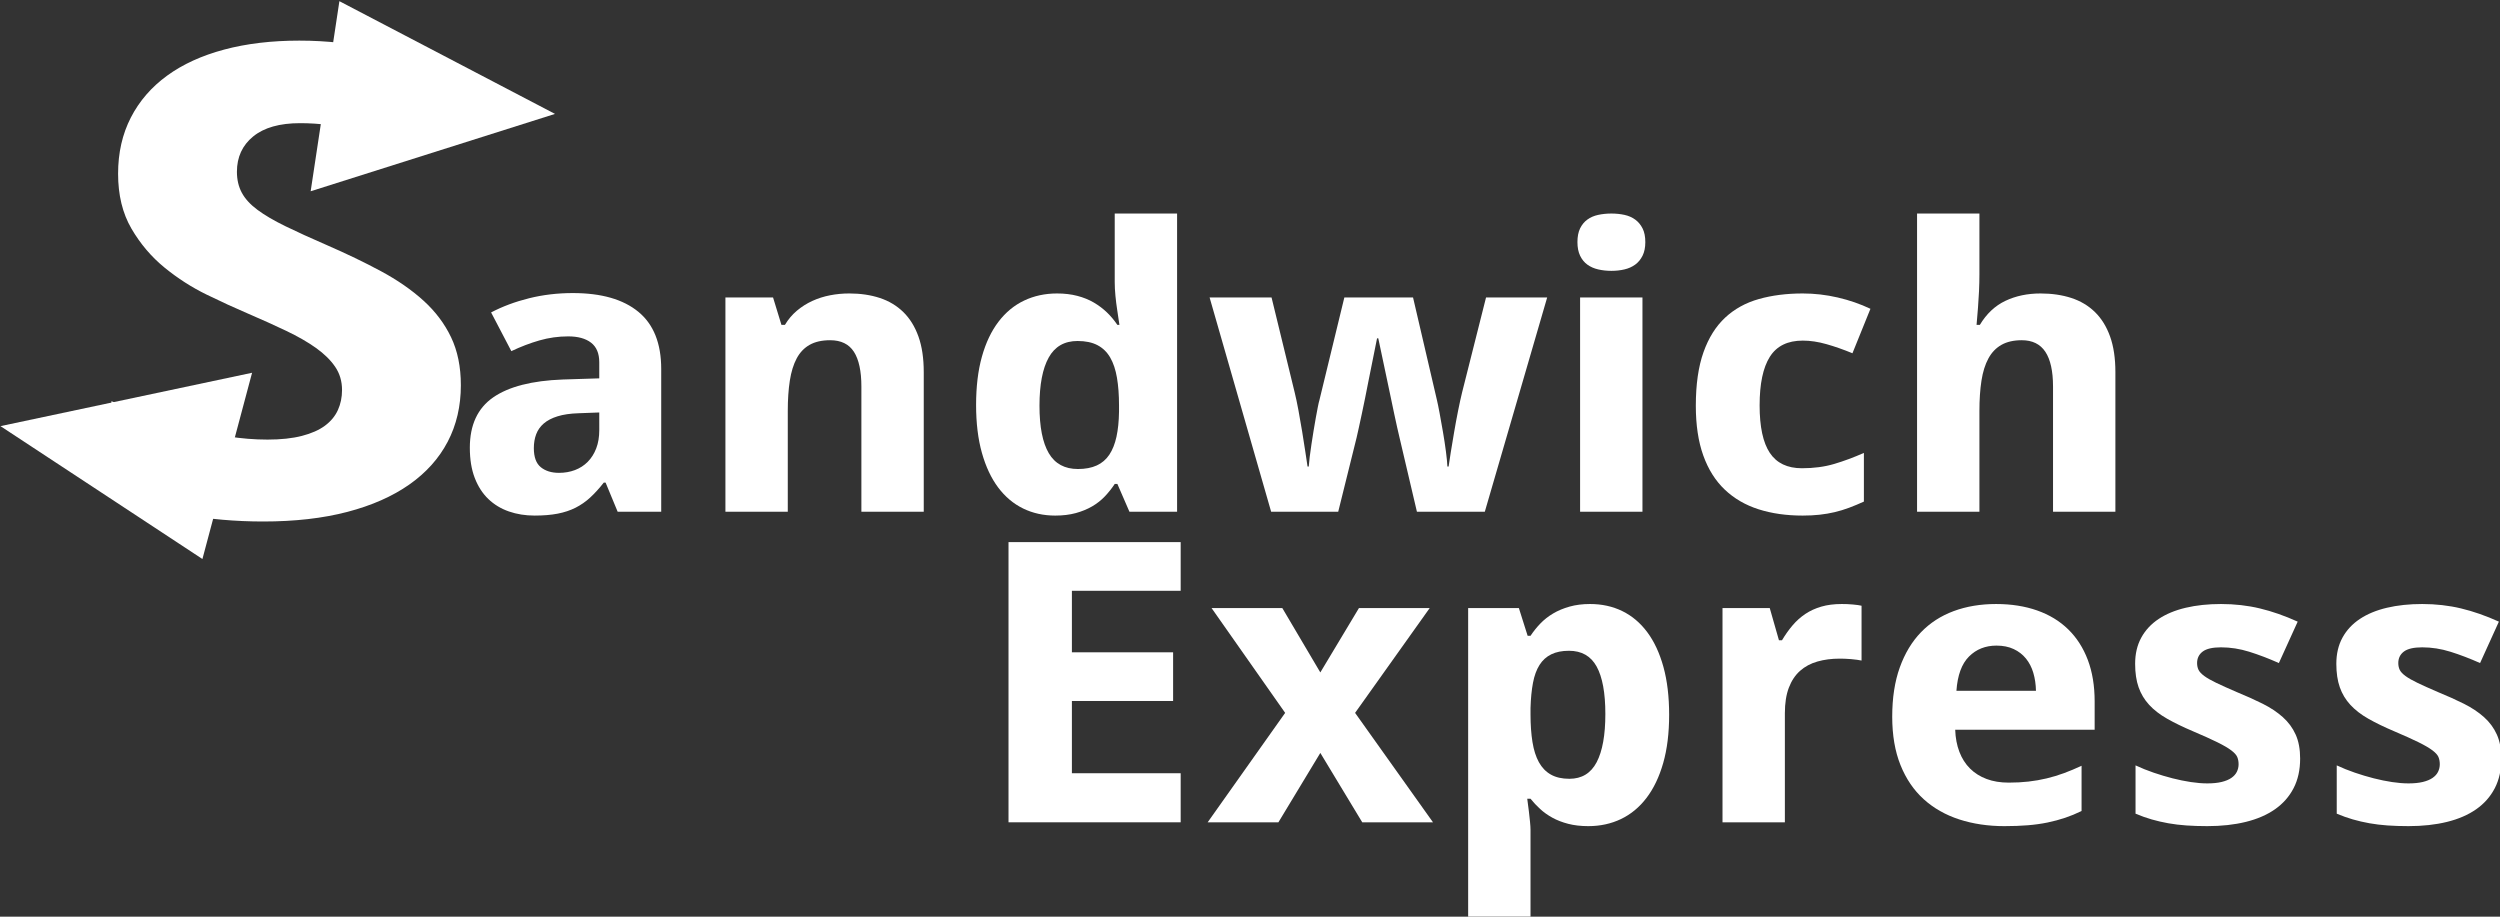 <?xml version="1.0" encoding="UTF-8" standalone="no"?>
<!-- Created with Inkscape (http://www.inkscape.org/) -->

<svg
   xmlns:dc="http://purl.org/dc/elements/1.1/"
   xmlns:cc="http://creativecommons.org/ns#"
   xmlns:rdf="http://www.w3.org/1999/02/22-rdf-syntax-ns#"
   xmlns:svg="http://www.w3.org/2000/svg"
   xmlns="http://www.w3.org/2000/svg"
   xmlns:sodipodi="http://sodipodi.sourceforge.net/DTD/sodipodi-0.dtd"
   xmlns:inkscape="http://www.inkscape.org/namespaces/inkscape"
   version="1.1"
   width="300"
   height="110"
   id="svg3001"
   inkscape:version="0.48.5 r10040"
   sodipodi:docname="vector logo white.svg">
  <rect width="100%" height="100%" fill="#333333" stroke="none"/>
  <sodipodi:namedview
     pagecolor="#ffffff"
     bordercolor="#666666"
     borderopacity="1"
     objecttolerance="10"
     gridtolerance="10"
     guidetolerance="10"
     inkscape:pageopacity="0"
     inkscape:pageshadow="2"
     inkscape:window-width="908"
     inkscape:window-height="579"
     id="namedview3017"
     showgrid="false"
     inkscape:zoom="5.7591201"
     inkscape:cx="266.82339"
     inkscape:cy="43.738402"
     inkscape:window-x="60"
     inkscape:window-y="40"
     inkscape:window-maximized="0"
     inkscape:current-layer="svg3001"
     fit-margin-bottom="-0.3"
     width="300px" />
  <defs
     id="defs3003" />
  <g
     transform="matrix(0.335,0,0,0.314,-0.514,-122.237)"
     id="layer1"
     style="fill:#ffffff">
    <g
       style="font-size:160px;font-style:normal;font-variant:normal;font-weight:normal;font-stretch:normal;line-height:125%;letter-spacing:0px;word-spacing:0px;fill:#ffffff;fill-opacity:1;stroke:none;font-family:Droid Sans;-inkscape-font-specification:Droid Sans"
       id="text3010" />
    <g
       style="font-size:150px;font-style:normal;font-variant:normal;font-weight:bold;font-stretch:normal;line-height:125%;letter-spacing:0px;word-spacing:0px;fill:#ffffff;fill-opacity:1;stroke:none;font-family:Droid Sans;-inkscape-font-specification:Droid Sans Bold"
       id="text3026">
      <path
         inkscape:connector-curvature="0"
         d="m 424.462,703.545 -61.67,0 0,-107.08 61.67,0 0,18.604 -38.965,0 0,23.511 36.255,0 0,18.604 -36.255,0 0,27.612 38.965,0 z"
         style="fill:#ffffff"
         id="path3021" />
      <path
         inkscape:connector-curvature="0"
         d="m 461.889,661.724 -26.367,-40.063 25.342,0 13.623,24.609 13.843,-24.609 25.342,0 -26.733,40.063 27.905,41.821 -25.342,0 -15.015,-26.514 -15.015,26.514 -25.342,0 z"
         style="fill:#ffffff"
         id="path3023" />
      <path
         inkscape:connector-curvature="0"
         d="m 570.507,705.01 c -2.686,0 -5.09,-0.293 -7.214,-0.879 -2.124,-0.586 -4.016,-1.367 -5.676,-2.344 -1.66,-0.977 -3.125,-2.087 -4.395,-3.333 -1.27,-1.245 -2.417,-2.551 -3.442,-3.918 l -1.172,0 c 0.195,1.709 0.391,3.32 0.586,4.834 0.146,1.27 0.281,2.576 0.403,3.918 0.122,1.343 0.183,2.38 0.183,3.113 l 0,33.179 -22.339,0 0,-117.92 18.164,0 3.149,10.62 1.025,0 c 1.025,-1.66 2.197,-3.223 3.516,-4.688 1.318,-1.465 2.844,-2.747 4.578,-3.845 1.733,-1.099 3.699,-1.977 5.896,-2.637 2.197,-0.659 4.639,-0.989 7.324,-0.989 4.248,8e-5 8.105,0.903 11.572,2.71 3.467,1.807 6.445,4.492 8.936,8.057 2.49,3.565 4.419,7.983 5.786,13.257 1.367,5.273 2.051,11.377 2.051,18.311 -9e-5,6.982 -0.708,13.123 -2.124,18.42 -1.416,5.298 -3.406,9.741 -5.969,13.33 -2.564,3.589 -5.615,6.287 -9.155,8.093 -3.54,1.807 -7.434,2.71 -11.682,2.71 z m -6.958,-67.017 c -2.49,7e-5 -4.602,0.452 -6.335,1.355 -1.733,0.903 -3.137,2.258 -4.211,4.065 -1.074,1.807 -1.855,4.089 -2.344,6.848 -0.488,2.759 -0.781,5.969 -0.879,9.631 l 0,2.417 c -4e-5,3.955 0.232,7.471 0.696,10.547 0.464,3.076 1.233,5.652 2.307,7.727 1.074,2.075 2.502,3.65 4.285,4.724 1.782,1.074 3.992,1.611 6.628,1.611 4.443,2e-5 7.703,-2.112 9.778,-6.335 2.075,-4.224 3.113,-10.364 3.113,-18.42 -7e-5,-8.057 -1.038,-14.099 -3.113,-18.127 -2.075,-4.028 -5.383,-6.042 -9.924,-6.042 z"
         style="fill:#ffffff"
         id="path3025" />
      <path
         inkscape:connector-curvature="0"
         d="m 661.254,620.122 c 0.586,8e-5 1.233,0.012 1.941,0.037 0.708,0.025 1.392,0.073 2.051,0.146 0.659,0.073 1.269,0.147 1.831,0.22 0.561,0.073 0.989,0.159 1.282,0.256 l 0,20.947 c -0.391,-0.098 -0.928,-0.195 -1.611,-0.293 -0.684,-0.098 -1.404,-0.183 -2.161,-0.256 -0.757,-0.073 -1.502,-0.122 -2.234,-0.146 -0.732,-0.024 -1.343,-0.037 -1.831,-0.037 -2.881,7e-5 -5.53,0.366 -7.947,1.099 -2.417,0.732 -4.492,1.917 -6.226,3.552 -1.733,1.636 -3.076,3.784 -4.028,6.445 -0.952,2.661 -1.428,5.92 -1.428,9.778 l 0,41.675 -22.339,0 0,-81.885 16.919,0 3.296,12.305 1.099,0 c 1.172,-2.1 2.441,-4.004 3.809,-5.713 1.367,-1.709 2.893,-3.162 4.578,-4.358 1.685,-1.196 3.589,-2.124 5.713,-2.783 2.124,-0.659 4.553,-0.989 7.288,-0.989 z"
         style="fill:#ffffff"
         id="path3027" />
      <path
         inkscape:connector-curvature="0"
         d="m 716.699,636.016 c -3.955,7e-5 -7.239,1.392 -9.851,4.175 -2.612,2.783 -4.114,7.153 -4.504,13.11 l 28.491,0 c -0.049,-2.49 -0.366,-4.785 -0.952,-6.885 -0.586,-2.1 -1.465,-3.918 -2.637,-5.457 -1.172,-1.538 -2.637,-2.747 -4.395,-3.625 -1.758,-0.879 -3.809,-1.318 -6.152,-1.318 z m 2.856,68.994 c -5.859,0 -11.255,-0.854 -16.187,-2.563 -4.932,-1.709 -9.18,-4.285 -12.744,-7.727 -3.564,-3.442 -6.335,-7.788 -8.313,-13.037 -1.978,-5.249 -2.966,-11.414 -2.966,-18.494 0,-7.178 0.903,-13.452 2.71,-18.823 1.807,-5.371 4.333,-9.851 7.581,-13.44 3.247,-3.589 7.153,-6.287 11.719,-8.093 4.565,-1.807 9.631,-2.71 15.198,-2.71 5.42,8e-5 10.315,0.818 14.685,2.454 4.37,1.636 8.081,4.041 11.133,7.214 3.052,3.174 5.395,7.068 7.031,11.682 1.636,4.614 2.454,9.9 2.454,15.857 l 0,10.84 -49.951,0 c 0.098,3.125 0.598,5.945 1.501,8.459 0.903,2.515 2.173,4.639 3.809,6.372 1.636,1.733 3.613,3.064 5.933,3.992 2.319,0.928 4.968,1.392 7.947,1.392 2.49,10e-6 4.846,-0.134 7.068,-0.403 2.222,-0.269 4.382,-0.671 6.482,-1.208 2.1,-0.537 4.175,-1.208 6.226,-2.014 2.051,-0.806 4.15,-1.746 6.299,-2.82 l 0,17.285 c -1.953,1.025 -3.919,1.892 -5.896,2.6 -1.978,0.708 -4.065,1.306 -6.262,1.794 -2.197,0.488 -4.565,0.842 -7.104,1.062 -2.539,0.22 -5.322,0.33 -8.35,0.33 z"
         style="fill:#ffffff"
         id="path3029" />
      <path
         inkscape:connector-curvature="0"
         d="m 825.463,679.228 c -7e-5,4.297 -0.781,8.057 -2.344,11.279 -1.563,3.223 -3.784,5.908 -6.665,8.057 -2.881,2.148 -6.372,3.76 -10.474,4.834 -4.102,1.074 -8.691,1.611 -13.77,1.611 -2.686,0 -5.176,-0.085 -7.471,-0.256 -2.295,-0.171 -4.468,-0.452 -6.519,-0.842 -2.051,-0.391 -4.028,-0.879 -5.933,-1.465 -1.904,-0.586 -3.833,-1.318 -5.786,-2.197 l 0,-18.457 c 2.051,1.025 4.211,1.953 6.482,2.783 2.27,0.83 4.529,1.55 6.775,2.161 2.246,0.61 4.431,1.086 6.555,1.428 2.124,0.342 4.089,0.513 5.896,0.513 2.002,10e-6 3.711,-0.183 5.127,-0.549 1.416,-0.366 2.576,-0.879 3.479,-1.538 0.903,-0.659 1.562,-1.44 1.978,-2.344 0.415,-0.903 0.623,-1.868 0.623,-2.893 -4e-5,-1.025 -0.159,-1.941 -0.476,-2.747 -0.317,-0.806 -1.038,-1.66 -2.161,-2.563 -1.123,-0.903 -2.771,-1.929 -4.944,-3.076 -2.173,-1.147 -5.09,-2.551 -8.752,-4.211 -3.564,-1.611 -6.653,-3.21 -9.265,-4.797 -2.612,-1.587 -4.761,-3.357 -6.445,-5.31 -1.685,-1.953 -2.942,-4.187 -3.772,-6.702 -0.83,-2.515 -1.245,-5.505 -1.245,-8.972 0,-3.809 0.732,-7.141 2.197,-9.998 1.465,-2.856 3.54,-5.237 6.226,-7.141 2.686,-1.904 5.92,-3.332 9.705,-4.285 3.784,-0.952 7.996,-1.428 12.634,-1.428 4.883,8e-5 9.521,0.562 13.916,1.685 4.394,1.123 8.911,2.808 13.55,5.054 l -6.738,15.82 c -3.711,-1.758 -7.251,-3.198 -10.62,-4.321 -3.369,-1.123 -6.738,-1.685 -10.107,-1.685 -3.027,7e-5 -5.212,0.537 -6.555,1.611 -1.343,1.074 -2.014,2.539 -2.014,4.395 -3e-5,0.977 0.171,1.843 0.513,2.6 0.342,0.757 1.025,1.538 2.051,2.344 1.025,0.806 2.466,1.685 4.321,2.637 1.855,0.952 4.272,2.112 7.251,3.479 3.467,1.514 6.592,3.015 9.375,4.504 2.783,1.489 5.176,3.186 7.178,5.09 2.002,1.904 3.54,4.126 4.614,6.665 1.074,2.539 1.611,5.615 1.611,9.229 z"
         style="fill:#ffffff"
         id="path3031" />
      <path
         inkscape:connector-curvature="0"
         d="m 897.534,679.228 c -6e-5,4.297 -0.781,8.057 -2.344,11.279 -1.563,3.223 -3.784,5.908 -6.665,8.057 -2.881,2.148 -6.372,3.76 -10.474,4.834 -4.102,1.074 -8.691,1.611 -13.77,1.611 -2.686,0 -5.176,-0.085 -7.471,-0.256 -2.295,-0.171 -4.468,-0.452 -6.519,-0.842 -2.051,-0.391 -4.028,-0.879 -5.933,-1.465 -1.904,-0.586 -3.833,-1.318 -5.786,-2.197 l 0,-18.457 c 2.051,1.025 4.211,1.953 6.482,2.783 2.271,0.83 4.529,1.55 6.775,2.161 2.246,0.61 4.431,1.086 6.555,1.428 2.124,0.342 4.089,0.513 5.896,0.513 2.002,10e-6 3.711,-0.183 5.127,-0.549 1.416,-0.366 2.576,-0.879 3.479,-1.538 0.903,-0.659 1.562,-1.44 1.978,-2.344 0.415,-0.903 0.623,-1.868 0.623,-2.893 -4e-5,-1.025 -0.159,-1.941 -0.476,-2.747 -0.317,-0.806 -1.038,-1.66 -2.161,-2.563 -1.123,-0.903 -2.771,-1.929 -4.944,-3.076 -2.173,-1.147 -5.09,-2.551 -8.752,-4.211 -3.564,-1.611 -6.653,-3.21 -9.265,-4.797 -2.612,-1.587 -4.761,-3.357 -6.445,-5.31 -1.685,-1.953 -2.942,-4.187 -3.772,-6.702 -0.83,-2.515 -1.245,-5.505 -1.245,-8.972 -10e-6,-3.809 0.732,-7.141 2.197,-9.998 1.465,-2.856 3.54,-5.237 6.226,-7.141 2.686,-1.904 5.92,-3.332 9.705,-4.285 3.784,-0.952 7.996,-1.428 12.634,-1.428 4.883,8e-5 9.521,0.562 13.916,1.685 4.394,1.123 8.911,2.808 13.55,5.054 l -6.738,15.82 c -3.711,-1.758 -7.251,-3.198 -10.62,-4.321 -3.369,-1.123 -6.738,-1.685 -10.107,-1.685 -3.027,7e-5 -5.212,0.537 -6.555,1.611 -1.343,1.074 -2.014,2.539 -2.014,4.395 -3e-5,0.977 0.171,1.843 0.513,2.6 0.342,0.757 1.025,1.538 2.051,2.344 1.025,0.806 2.466,1.685 4.321,2.637 1.855,0.952 4.272,2.112 7.251,3.479 3.467,1.514 6.592,3.015 9.375,4.504 2.783,1.489 5.176,3.186 7.178,5.09 2.002,1.904 3.54,4.126 4.614,6.665 1.074,2.539 1.611,5.615 1.611,9.229 z"
         style="fill:#ffffff"
         id="path3033" />
    </g>
    <g
       style="font-size:150px;font-style:normal;font-variant:normal;font-weight:bold;font-stretch:normal;line-height:125%;letter-spacing:0px;word-spacing:0px;fill:#ffffff;fill-opacity:1;stroke:none;font-family:Droid Sans;-inkscape-font-specification:Sans Bold"
       id="text3050">
      <path
         inkscape:connector-curvature="0"
         d="m 222.788,584.863 -4.321,-11.133 -0.659,0 c -1.611,2.197 -3.223,4.089 -4.834,5.676 -1.611,1.587 -3.369,2.893 -5.273,3.918 -1.904,1.025 -4.041,1.782 -6.409,2.271 -2.368,0.488 -5.115,0.732 -8.24,0.732 -3.32,0 -6.397,-0.525 -9.229,-1.575 -2.832,-1.05 -5.286,-2.637 -7.361,-4.761 -2.075,-2.124 -3.699,-4.81 -4.871,-8.057 -1.172,-3.247 -1.758,-7.092 -1.758,-11.536 0,-8.691 2.783,-15.1 8.35,-19.226 5.566,-4.126 13.892,-6.409 24.976,-6.848 l 13.037,-0.439 0,-6.152 c -5e-5,-3.369 -0.977,-5.859 -2.93,-7.471 -1.953,-1.611 -4.688,-2.417 -8.203,-2.417 -3.516,6e-5 -6.946,0.513 -10.291,1.538 -3.345,1.025 -6.702,2.393 -10.071,4.102 l -7.251,-14.795 c 4.102,-2.295 8.643,-4.101 13.623,-5.42 4.98,-1.318 10.205,-1.977 15.674,-1.978 10.205,8e-5 18.03,2.393 23.474,7.178 5.444,4.785 8.166,12.061 8.166,21.826 l 0,54.565 z m -6.592,-37.939 -7.397,0.293 c -2.979,0.098 -5.493,0.488 -7.544,1.172 -2.051,0.684 -3.699,1.599 -4.944,2.747 -1.245,1.147 -2.148,2.515 -2.71,4.102 -0.562,1.587 -0.842,3.357 -0.842,5.31 -3e-5,3.418 0.83,5.847 2.49,7.288 1.66,1.44 3.833,2.161 6.519,2.161 2.051,2e-5 3.955,-0.354 5.713,-1.062 1.758,-0.708 3.284,-1.758 4.578,-3.149 1.294,-1.392 2.307,-3.101 3.04,-5.127 0.732,-2.026 1.099,-4.358 1.099,-6.995 z"
         style="fill:#ffffff"
         id="path3036" />
      <path
         inkscape:connector-curvature="0"
         d="m 332.431,584.863 -22.339,0 0,-47.827 c -6e-5,-5.908 -0.891,-10.339 -2.673,-13.293 -1.782,-2.954 -4.627,-4.431 -8.533,-4.431 -2.93,6e-5 -5.371,0.586 -7.324,1.758 -1.953,1.172 -3.503,2.905 -4.651,5.2 -1.147,2.295 -1.965,5.127 -2.454,8.496 -0.488,3.369 -0.732,7.227 -0.732,11.572 l 0,38.525 -22.339,0 0,-81.885 17.065,0 3.003,10.474 1.245,0 c 1.172,-2.1 2.6,-3.906 4.285,-5.42 1.685,-1.514 3.528,-2.759 5.53,-3.735 2.002,-0.976 4.126,-1.697 6.372,-2.161 2.246,-0.464 4.541,-0.696 6.885,-0.696 4.004,8e-5 7.642,0.574 10.913,1.721 3.271,1.148 6.079,2.942 8.423,5.383 2.344,2.441 4.15,5.554 5.42,9.338 1.269,3.784 1.904,8.313 1.904,13.586 z"
         style="fill:#ffffff"
         id="path3038" />
      <path
         inkscape:connector-curvature="0"
         d="m 379.526,586.328 c -4.199,0 -8.032,-0.903 -11.499,-2.71 -3.467,-1.807 -6.445,-4.48 -8.936,-8.02 -2.49,-3.54 -4.431,-7.947 -5.823,-13.22 -1.392,-5.273 -2.087,-11.377 -2.087,-18.311 -10e-6,-7.031 0.696,-13.196 2.087,-18.494 1.392,-5.298 3.369,-9.741 5.933,-13.33 2.563,-3.589 5.627,-6.287 9.192,-8.093 3.564,-1.807 7.495,-2.71 11.792,-2.71 2.637,8e-5 5.054,0.305 7.251,0.916 2.197,0.61 4.175,1.465 5.933,2.563 1.758,1.099 3.332,2.368 4.724,3.809 1.392,1.441 2.624,3.015 3.699,4.724 l 0.732,0 c -0.293,-1.904 -0.562,-3.833 -0.806,-5.786 -0.244,-1.66 -0.452,-3.43 -0.623,-5.31 -0.171,-1.88 -0.256,-3.625 -0.256,-5.237 l 0,-26.221 22.339,0 0,113.965 -17.065,0 -4.321,-10.62 -0.952,0 c -1.025,1.66 -2.197,3.235 -3.516,4.724 -1.318,1.489 -2.844,2.771 -4.578,3.845 -1.733,1.074 -3.687,1.929 -5.859,2.563 -2.173,0.635 -4.627,0.952 -7.361,0.952 z m 8.13,-17.798 c 2.637,2e-5 4.883,-0.452 6.738,-1.355 1.855,-0.903 3.357,-2.27 4.504,-4.102 1.147,-1.831 2.002,-4.114 2.563,-6.848 0.561,-2.734 0.867,-5.933 0.916,-9.595 l 0,-2.417 c -6e-5,-3.955 -0.244,-7.471 -0.732,-10.547 -0.488,-3.076 -1.294,-5.652 -2.417,-7.727 -1.123,-2.075 -2.637,-3.65 -4.541,-4.724 -1.904,-1.074 -4.297,-1.611 -7.178,-1.611 -4.688,6e-5 -8.13,2.112 -10.327,6.335 -2.197,4.224 -3.296,10.364 -3.296,18.42 -3e-5,8.057 1.111,14.099 3.333,18.127 2.222,4.028 5.701,6.043 10.437,6.042 z"
         style="fill:#ffffff"
         id="path3040" />
      <path
         inkscape:connector-curvature="0"
         d="m 509.091,584.863 -6.299,-28.638 c -0.195,-0.83 -0.452,-2.014 -0.769,-3.552 -0.317,-1.538 -0.671,-3.271 -1.062,-5.2 -0.391,-1.929 -0.794,-3.979 -1.208,-6.152 -0.415,-2.173 -0.842,-4.333 -1.282,-6.482 -0.977,-5.029 -2.051,-10.449 -3.223,-16.26 l -0.439,0 c -1.123,5.811 -2.148,11.255 -3.076,16.333 -0.391,2.148 -0.794,4.321 -1.208,6.519 -0.415,2.197 -0.818,4.26 -1.208,6.189 -0.391,1.929 -0.745,3.674 -1.062,5.237 -0.317,1.563 -0.574,2.783 -0.769,3.662 l -6.592,28.345 -24.023,0 -22.046,-81.885 22.192,0 8.276,36.255 c 0.439,1.904 0.891,4.187 1.355,6.848 0.464,2.661 0.903,5.347 1.318,8.057 0.415,2.71 0.793,5.273 1.135,7.69 0.342,2.417 0.61,4.334 0.806,5.75 l 0.439,0 c 0.049,-0.928 0.159,-2.136 0.33,-3.625 0.171,-1.489 0.378,-3.088 0.623,-4.797 0.244,-1.709 0.5,-3.455 0.769,-5.237 0.269,-1.782 0.537,-3.455 0.806,-5.017 0.269,-1.562 0.513,-2.942 0.732,-4.138 0.22,-1.196 0.403,-2.039 0.549,-2.527 l 8.936,-39.258 24.609,0 8.569,39.258 c 0.244,1.074 0.561,2.734 0.952,4.98 0.391,2.246 0.793,4.651 1.208,7.214 0.415,2.563 0.769,5.054 1.062,7.471 0.293,2.417 0.464,4.309 0.513,5.676 l 0.439,0 c 0.146,-1.221 0.403,-3.027 0.769,-5.42 0.366,-2.393 0.769,-4.968 1.208,-7.727 0.439,-2.759 0.915,-5.505 1.428,-8.24 0.513,-2.734 0.989,-5.054 1.428,-6.958 l 8.569,-36.255 21.899,0 -22.339,81.885 z"
         style="fill:#ffffff"
         id="path3042" />
      <path
         inkscape:connector-curvature="0"
         d="m 566.587,481.811 c -10e-6,-2.099 0.317,-3.845 0.952,-5.237 0.635,-1.391 1.501,-2.515 2.6,-3.369 1.099,-0.854 2.393,-1.453 3.882,-1.794 1.489,-0.342 3.064,-0.513 4.724,-0.513 1.66,1.2e-4 3.223,0.171 4.688,0.513 1.465,0.342 2.747,0.94 3.845,1.794 1.099,0.855 1.978,1.978 2.637,3.369 0.659,1.392 0.989,3.137 0.989,5.237 -4e-5,2.051 -0.33,3.784 -0.989,5.2 -0.659,1.416 -1.538,2.551 -2.637,3.406 -1.099,0.855 -2.38,1.465 -3.845,1.831 -1.465,0.366 -3.027,0.549 -4.688,0.549 -1.66,9e-5 -3.235,-0.183 -4.724,-0.549 -1.489,-0.366 -2.783,-0.976 -3.882,-1.831 -1.099,-0.854 -1.965,-1.99 -2.6,-3.406 -0.635,-1.416 -0.952,-3.149 -0.952,-5.2 z m 23.291,103.052 -22.339,0 0,-81.885 22.339,0 z"
         style="fill:#ffffff"
         id="path3044" />
      <path
         inkscape:connector-curvature="0"
         d="m 647.299,586.328 c -5.859,0 -11.145,-0.806 -15.857,-2.417 -4.712,-1.611 -8.74,-4.114 -12.085,-7.507 -3.345,-3.394 -5.908,-7.739 -7.69,-13.037 -1.782,-5.298 -2.673,-11.633 -2.673,-19.006 -10e-6,-8.154 0.916,-14.978 2.747,-20.471 1.831,-5.493 4.419,-9.9 7.764,-13.22 3.345,-3.32 7.373,-5.688 12.085,-7.104 4.712,-1.416 9.949,-2.124 15.71,-2.124 4.199,8e-5 8.374,0.513 12.524,1.538 4.15,1.025 8.057,2.466 11.719,4.321 l -6.445,16.992 c -3.223,-1.416 -6.323,-2.576 -9.302,-3.479 -2.979,-0.903 -5.811,-1.355 -8.496,-1.355 -5.42,7e-5 -9.351,2.063 -11.792,6.189 -2.441,4.126 -3.662,10.315 -3.662,18.567 -3e-5,8.203 1.221,14.258 3.662,18.164 2.441,3.906 6.274,5.859 11.499,5.859 4.248,2e-5 8.105,-0.549 11.572,-1.648 3.467,-1.099 7.007,-2.502 10.62,-4.211 l 0,18.604 c -1.807,0.879 -3.565,1.66 -5.273,2.344 -1.709,0.684 -3.43,1.245 -5.164,1.685 -1.733,0.439 -3.54,0.769 -5.42,0.989 -1.88,0.22 -3.894,0.33 -6.042,0.33 z"
         style="fill:#ffffff"
         id="path3046" />
      <path
         inkscape:connector-curvature="0"
         d="m 759.287,584.863 -22.339,0 0,-47.827 c -6e-5,-5.908 -0.916,-10.339 -2.747,-13.293 -1.831,-2.954 -4.651,-4.431 -8.459,-4.431 -2.881,6e-5 -5.298,0.586 -7.251,1.758 -1.953,1.172 -3.516,2.905 -4.688,5.2 -1.172,2.295 -2.002,5.127 -2.49,8.496 -0.488,3.369 -0.732,7.227 -0.732,11.572 l 0,38.525 -22.339,0 0,-113.965 22.339,0 0,23.218 c -3e-5,2.051 -0.049,4.212 -0.146,6.482 -0.098,2.271 -0.22,4.358 -0.366,6.262 -0.195,2.246 -0.366,4.443 -0.513,6.592 l 1.172,0 c 2.393,-4.248 5.444,-7.312 9.155,-9.192 3.711,-1.88 7.91,-2.82 12.598,-2.82 4.053,8e-5 7.727,0.574 11.023,1.721 3.296,1.148 6.116,2.942 8.459,5.383 2.344,2.441 4.15,5.554 5.42,9.338 1.269,3.784 1.904,8.313 1.904,13.586 z"
         style="fill:#ffffff"
         id="path3048" />
    </g>
    <g
       transform="scale(1.072,0.933)"
       style="font-size:268.397px;font-style:normal;font-variant:normal;font-weight:bold;font-stretch:normal;line-height:125%;letter-spacing:0px;word-spacing:0px;fill:#ffffff;fill-opacity:1;stroke:none;font-family:Droid Sans;-inkscape-font-specification:Sans Bold"
       id="text3054">
      <path
         inkscape:connector-curvature="0"
         d="m 155.429,575.028 c -1.3e-4,8.562 -1.464,16.272 -4.39,23.131 -2.927,6.858 -7.208,12.712 -12.843,17.561 -5.635,4.849 -12.538,8.584 -20.706,11.205 -8.169,2.621 -17.539,3.932 -28.111,3.932 -9.261,0 -18.195,-0.961 -26.8,-2.883 -8.606,-1.922 -16.578,-4.805 -23.917,-8.65 l 0,-37.743 c 4.194,2.01 8.431,3.953 12.712,5.832 4.281,1.878 8.628,3.56 13.04,5.046 4.412,1.485 8.824,2.665 13.236,3.538 4.412,0.874 8.802,1.311 13.171,1.311 4.456,3e-5 8.278,-0.502 11.467,-1.507 3.189,-1.005 5.766,-2.403 7.732,-4.194 1.966,-1.791 3.407,-3.932 4.325,-6.422 0.917,-2.49 1.376,-5.22 1.376,-8.191 -9e-5,-3.582 -0.765,-6.749 -2.293,-9.501 -1.529,-2.752 -3.67,-5.329 -6.422,-7.732 -2.752,-2.403 -6.072,-4.74 -9.96,-7.011 -3.888,-2.272 -8.235,-4.674 -13.04,-7.208 -4.019,-2.097 -8.519,-4.63 -13.498,-7.601 -4.98,-2.97 -9.676,-6.662 -14.088,-11.074 -4.412,-4.412 -8.103,-9.742 -11.074,-15.988 -2.971,-6.247 -4.456,-13.739 -4.456,-22.476 -1.5e-5,-8.562 1.42,-16.229 4.259,-23 2.839,-6.771 6.88,-12.494 12.122,-17.168 5.242,-4.674 11.598,-8.234 19.068,-10.681 7.47,-2.446 15.836,-3.669 25.097,-3.669 4.63,1.9e-4 9.152,0.306 13.564,0.917 4.412,0.612 8.78,1.485 13.105,2.621 4.325,1.136 8.671,2.534 13.04,4.194 4.368,1.66 8.868,3.582 13.498,5.766 l -13.105,31.584 c -3.932,-1.835 -7.601,-3.451 -11.008,-4.849 -3.407,-1.398 -6.728,-2.577 -9.96,-3.538 -3.233,-0.961 -6.4,-1.682 -9.501,-2.162 -3.102,-0.48 -6.225,-0.721 -9.37,-0.721 -6.815,1.6e-4 -12.035,1.813 -15.661,5.439 -3.626,3.626 -5.439,8.453 -5.439,14.481 -5.4e-5,3.233 0.546,6.094 1.638,8.584 1.092,2.49 2.839,4.827 5.242,7.011 2.403,2.184 5.504,4.412 9.305,6.684 3.8,2.272 8.409,4.849 13.826,7.732 6.553,3.495 12.581,7.055 18.085,10.681 5.504,3.626 10.244,7.645 14.219,12.057 3.975,4.412 7.055,9.414 9.239,15.006 2.184,5.592 3.276,12.144 3.276,19.658 z"
         style="fill:#ffffff"
         id="path3051" />
    </g>
  </g>
  <g
     transform="matrix(0.335,0,0,0.314,-0.514,-122.237)"
     id="layer2"
     style="fill:#ffffff">
    <path
       inkscape:connector-curvature="0"
       d="m 345.496,147.538 -34.354,8.318 -34.354,8.318 9.974,-33.91 9.974,-33.91 24.38,25.593 z"
       transform="matrix(1.332,-0.184,0.24,1.017,-295.268,346.347)"
       id="path3060"
       style="fill:#ffffff" />
    <path
       inkscape:connector-curvature="0"
       d="m 345.496,147.538 -34.354,8.318 -34.354,8.318 9.974,-33.91 9.974,-33.91 24.38,25.593 z"
       transform="matrix(-1.344,0.046,-0.133,-1.036,485.67,689.099)"
       id="path3060-4"
       style="fill:#ffffff" />
  </g>
</svg>
